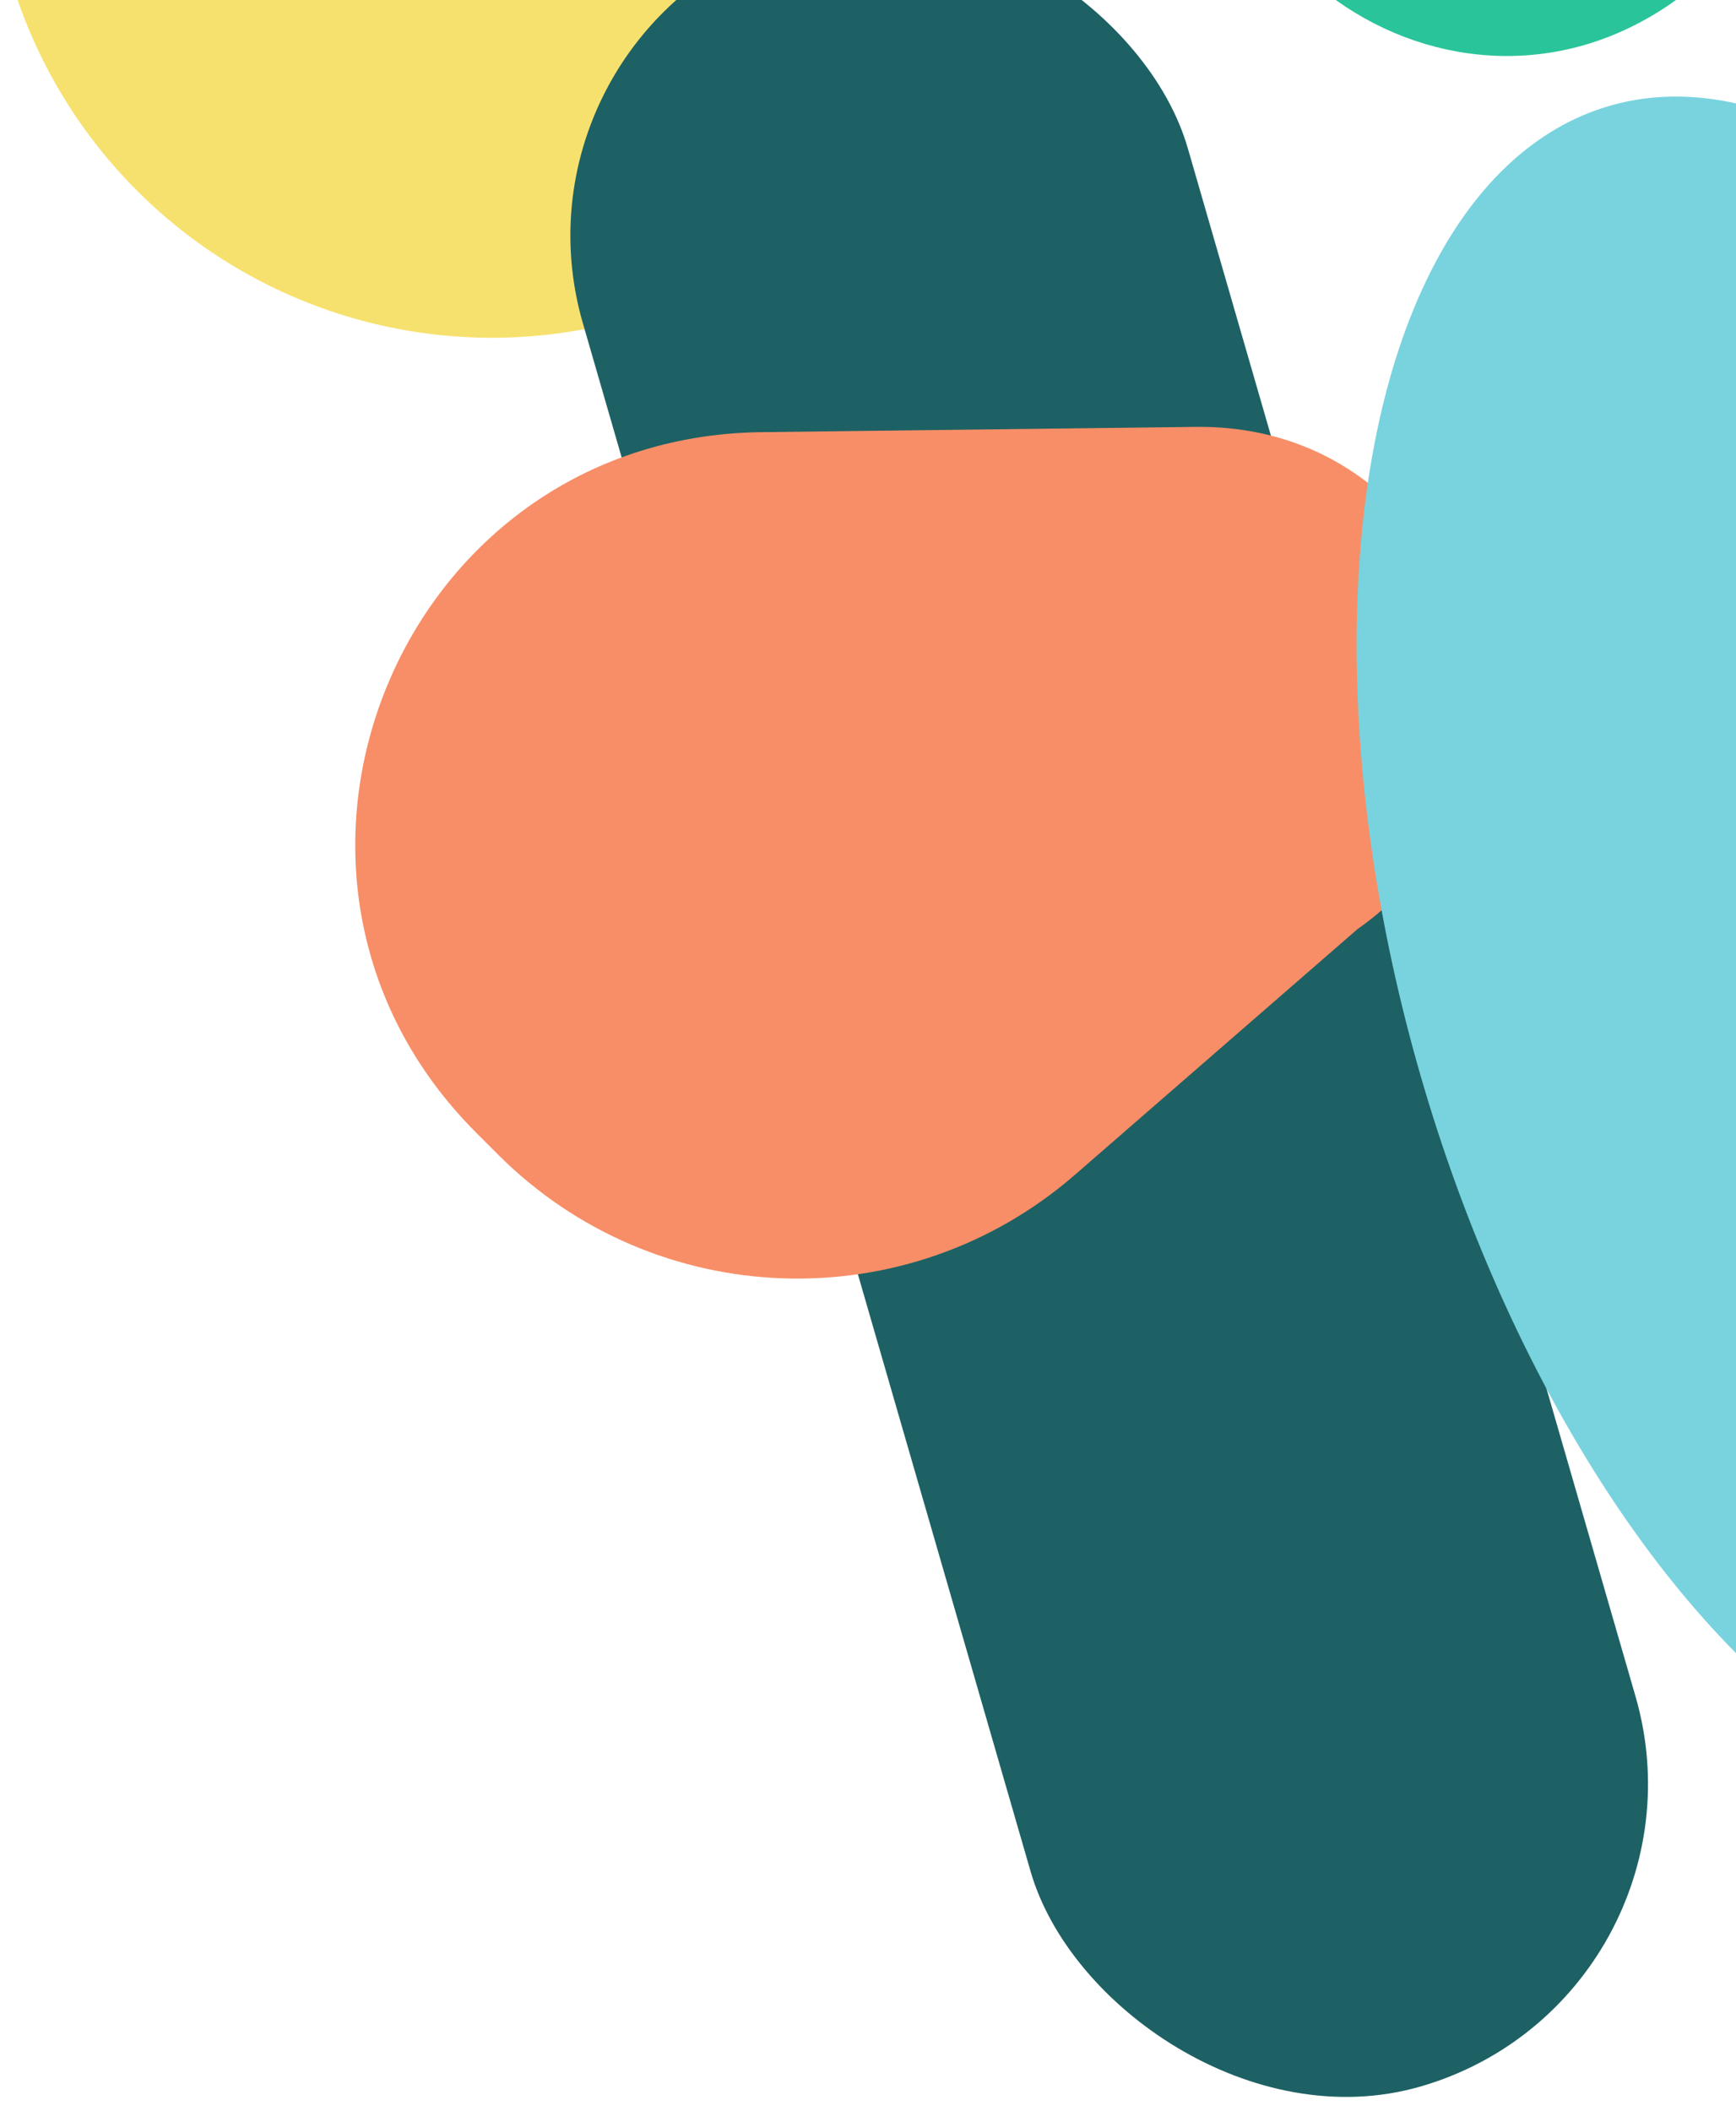 <svg width="306" height="372" viewBox="0 0 306 372" fill="none" xmlns="http://www.w3.org/2000/svg">
<rect x="0" y="0" width="306" height="372" fill="#333333" stroke="none"/>
<g clip-path="url(#clip0)">
<rect width="306" height="372" fill="white"/>
<path d="M216.229 -56.586C228.498 -97.278 282.045 -106.342 307.023 -71.954C323.705 -48.987 318.611 -16.846 295.644 -0.163C255.811 28.769 202.017 -9.451 216.229 -56.586Z" fill="#2AC49A"/>
<circle cx="86.725" cy="-28.982" r="88.5" transform="rotate(-16.135 86.725 -28.982)" fill="#F7E16E"/>
<rect x="87.314" y="3.639" width="111" height="395" rx="55.5" transform="rotate(-16.135 87.314 3.639)" fill="#1D6164"/>
<path d="M83.924 199.577L87.775 203.43C115.481 231.15 159.912 232.707 189.491 206.995L239.285 163.712C278.471 136.242 258.62 74.641 210.768 75.221L134.193 76.149C70.203 76.924 38.684 154.316 83.924 199.577Z" fill="#F78E67"/>
<ellipse cx="326.797" cy="167.543" rx="79.5" ry="155" transform="rotate(-16.135 326.797 167.543)" fill="#78D3DE"/>
</g>
<defs>
<clipPath id="clip0">
<rect width="306" height="372" fill="white"/>
</clipPath>
</defs>
</svg>
